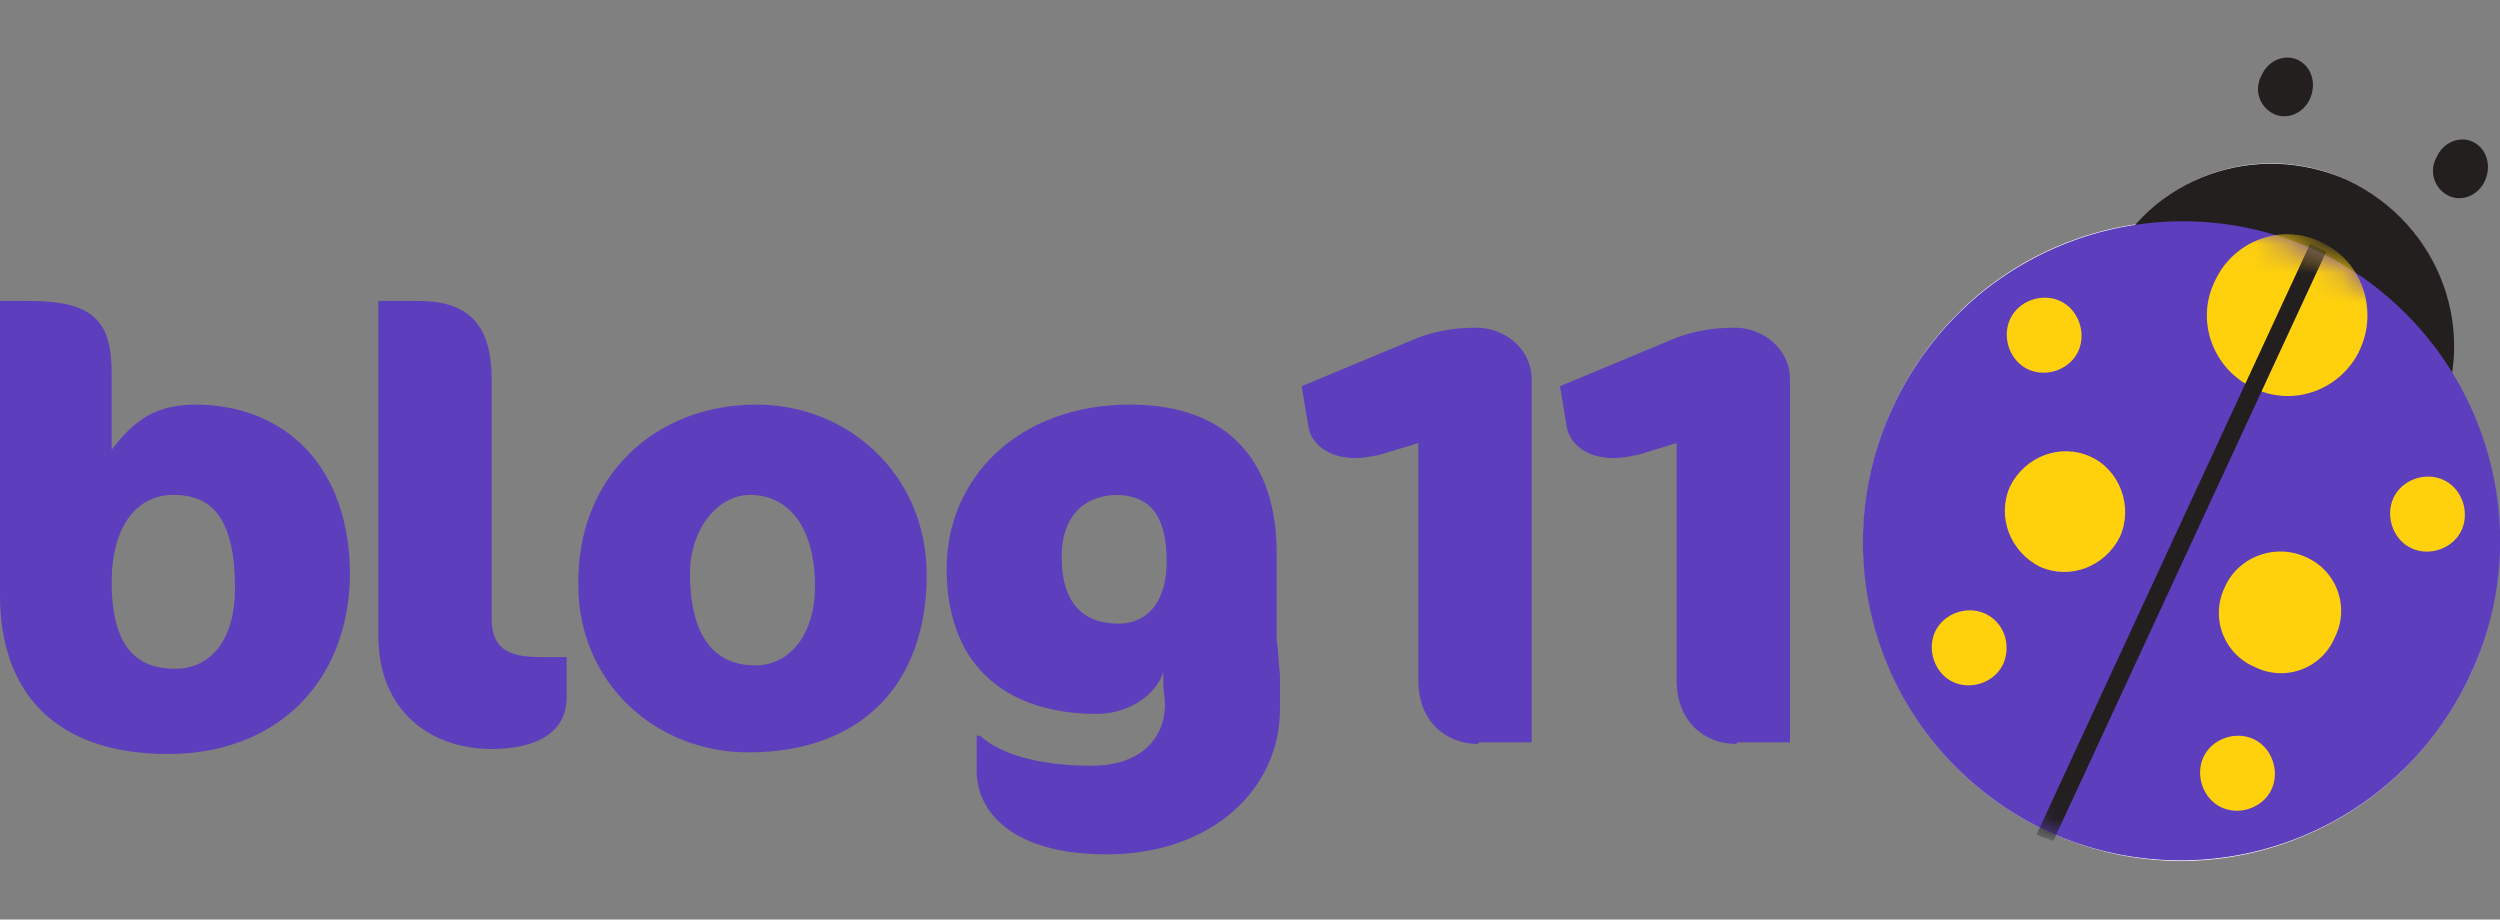<svg xmlns="http://www.w3.org/2000/svg" width="87" height="32" fill="none"><rect width="100%" height="100%" fill="#808080" stroke="none"/><g clip-path="url(#a)"><path fill="#231F1F" d="M85.318 12.974a6.376 6.376 0 0 0-3.596-6.69 6.246 6.246 0 0 0-7.366 1.512 11.026 11.026 0 0 0-8.468 6.342c-2.61 5.585-.174 12.218 5.336 14.778 5.568 2.618 12.122.174 14.732-5.411a11.098 11.098 0 0 0-.638-10.531ZM79.112 3.956c.464.233 1.044 0 1.276-.524.232-.523.058-1.105-.406-1.338-.464-.233-1.044 0-1.276.524a.96.96 0 0 0 .406 1.338ZM85.202 6.807c.464.232 1.044 0 1.276-.524.232-.524.058-1.106-.406-1.338-.464-.233-1.044 0-1.276.523a.96.96 0 0 0 .406 1.339Z"/><path fill="#fff" d="M85.318 12.974a6.376 6.376 0 0 0-3.596-6.69 6.246 6.246 0 0 0-7.366 1.512 11.026 11.026 0 0 0-8.468 6.342c-2.61 5.585-.174 12.218 5.336 14.778 5.568 2.618 12.122.174 14.732-5.411a11.098 11.098 0 0 0-.638-10.531Z"/><path fill="#231F1F" d="M84.796 14.72c-1.45 3.2-5.22 4.538-8.41 3.083-3.19-1.513-4.524-5.295-3.074-8.436 1.45-3.2 5.22-4.538 8.41-3.084 3.19 1.513 4.582 5.295 3.074 8.436Z"/><path fill="#5D3EBC" d="M85.956 23.505a11.1 11.1 0 0 1-14.732 5.41 11.09 11.09 0 0 1-5.336-14.777A11.1 11.1 0 0 1 80.62 8.726c5.51 2.618 7.946 9.25 5.336 14.778Z"/><mask id="b" width="24" height="23" x="64" y="7" maskUnits="userSpaceOnUse" style="mask-type:luminance"><path fill="#fff" d="M65.888 14.138c-2.61 5.585-.174 12.218 5.336 14.778 5.568 2.618 12.122.175 14.732-5.41 2.61-5.586.174-12.219-5.336-14.779a11.254 11.254 0 0 0-4.698-1.047 11.016 11.016 0 0 0-10.034 6.458Z"/></mask><g mask="url(#b)"><mask id="c" width="55" height="30" x="33" y="1" maskUnits="userSpaceOnUse" style="mask-type:luminance"><path fill="#fff" d="M87.986 1.047h-54.52v29.905h54.52V1.047Z"/></mask><g mask="url(#c)"><path fill="#FFD10D" d="M82.128 12.16c-.638 1.396-2.32 2.036-3.712 1.338-1.392-.64-2.03-2.328-1.334-3.724.638-1.396 2.32-2.036 3.712-1.338 1.392.64 1.972 2.327 1.334 3.723Z"/></g><mask id="d" width="55" height="30" x="33" y="1" maskUnits="userSpaceOnUse" style="mask-type:luminance"><path fill="#fff" d="M87.986 1.047h-54.52v29.905h54.52V1.047Z"/></mask><g mask="url(#d)"><path fill="#FFD10D" d="M73.776 18.676c-.522 1.048-1.74 1.513-2.784 1.048-1.044-.524-1.508-1.746-1.044-2.793.522-1.048 1.74-1.513 2.784-1.048 1.044.466 1.508 1.746 1.044 2.793Z"/></g><mask id="e" width="55" height="30" x="33" y="1" maskUnits="userSpaceOnUse" style="mask-type:luminance"><path fill="#fff" d="M87.986 1.047h-54.52v29.905h54.52V1.047Z"/></mask><g mask="url(#e)"><path fill="#FFD10D" d="M72.326 12.218c-.29.64-1.102.93-1.74.64-.638-.291-.928-1.106-.638-1.746.29-.64 1.102-.93 1.74-.64.638.291.928 1.106.638 1.746Z"/></g><mask id="f" width="55" height="30" x="33" y="1" maskUnits="userSpaceOnUse" style="mask-type:luminance"><path fill="#fff" d="M87.986 1.047h-54.52v29.905h54.52V1.047Z"/></mask><g mask="url(#f)"><path fill="#FFD10D" d="M69.716 23.098c-.29.64-1.102.93-1.74.64-.638-.291-.928-1.106-.638-1.746.29-.64 1.102-.93 1.74-.64.638.291.928 1.048.638 1.746Z"/></g><mask id="g" width="55" height="30" x="33" y="1" maskUnits="userSpaceOnUse" style="mask-type:luminance"><path fill="#fff" d="M87.986 1.047h-54.52v29.905h54.52V1.047Z"/></mask><g mask="url(#g)"><path fill="#FFD10D" d="M77.43 20.421a2.041 2.041 0 0 0 1.044 2.793 2.03 2.03 0 0 0 2.784-1.047 2.041 2.041 0 0 0-1.044-2.793c-1.044-.466-2.32 0-2.784 1.047Z"/></g><mask id="h" width="55" height="30" x="33" y="1" maskUnits="userSpaceOnUse" style="mask-type:luminance"><path fill="#fff" d="M87.986 1.047h-54.52v29.905h54.52V1.047Z"/></mask><g mask="url(#h)"><path fill="#FFD10D" d="M83.288 17.338c-.29.64 0 1.454.638 1.745.638.291 1.45 0 1.74-.64.29-.64 0-1.454-.638-1.745-.638-.29-1.45 0-1.74.64Z"/></g><mask id="i" width="55" height="30" x="33" y="1" maskUnits="userSpaceOnUse" style="mask-type:luminance"><path fill="#fff" d="M87.986 1.047h-54.52v29.905h54.52V1.047Z"/></mask><g mask="url(#i)"><path fill="#FFD10D" d="M76.676 26.356c-.29.64 0 1.454.638 1.745.638.29 1.45 0 1.74-.64.29-.64 0-1.454-.638-1.745-.638-.291-1.45 0-1.74.64Z"/></g></g><mask id="j" width="24" height="23" x="64" y="7" maskUnits="userSpaceOnUse" style="mask-type:luminance"><path fill="#fff" d="M65.888 14.138c-2.61 5.585-.174 12.218 5.336 14.778 5.568 2.618 12.122.175 14.732-5.41 2.61-5.586.174-12.219-5.336-14.779a11.254 11.254 0 0 0-4.698-1.047 11.016 11.016 0 0 0-10.034 6.458Z"/></mask><g mask="url(#j)"><mask id="k" width="55" height="30" x="33" y="1" maskUnits="userSpaceOnUse" style="mask-type:luminance"><path fill="#fff" d="M87.986 1.047h-54.52v29.905h54.52V1.047Z"/></mask><g mask="url(#k)"><path fill="#231F1F" d="M80.678 8.61c-.116-.058-.174-.058-.29-.116l-9.512 20.538c.116.058.174.117.29.117.116.058.174.058.29.116l9.512-20.538c-.116 0-.174-.058-.29-.117Z"/></g></g><path fill="#5D3EBC" d="M5.858 26.24C1.914 26.24 0 24.087 0 20.713v-10.24h.986c2.204 0 2.9.64 2.9 2.502v2.676c.638-.815 1.334-1.571 2.9-1.571 3.132 0 5.394 2.153 5.394 5.935-.058 3.84-2.668 6.225-6.322 6.225Zm.174-9.018c-1.276 0-2.146 1.105-2.146 3.025 0 2.27.87 3.026 2.204 3.026 1.276 0 2.088-1.048 2.088-2.793 0-2.386-.754-3.258-2.146-3.258ZM17.11 26.065c-2.088 0-3.944-1.28-3.944-3.956V10.473h1.392c1.74 0 2.552.814 2.552 2.734v8.32c0 1.047.58 1.338 1.682 1.338h.928v1.397c0 1.396-1.334 1.803-2.61 1.803ZM26.332 14.08c3.132 0 5.916 2.385 5.916 5.935 0 3.781-2.262 6.167-6.206 6.167-3.248 0-5.916-2.444-5.916-5.818-.058-3.724 2.61-6.284 6.206-6.284Zm-.232 3.142c-1.102 0-2.088 1.163-2.088 2.734 0 2.211.87 3.2 2.262 3.2 1.276 0 2.088-1.163 2.088-2.734 0-2.095-.928-3.2-2.262-3.2ZM44.544 23.506v1.163c0 2.793-2.378 5.062-6.032 5.062-3.248 0-4.524-1.455-4.524-2.91v-1.22h.116c.696.64 2.03 1.046 3.886 1.046 1.682 0 2.552-.93 2.552-2.152 0-.175-.058-.466-.058-.699v-.407c-.232.756-1.16 1.455-2.32 1.455-2.9 0-5.22-1.455-5.22-5.062 0-3.142 2.494-5.702 6.38-5.702 3.48 0 5.104 2.036 5.104 5.178v3.026c.058.29.058.698.116 1.222Zm-7.598-4.131c0 1.687.812 2.327 1.972 2.327 1.102 0 1.682-.873 1.682-2.153 0-1.687-.638-2.327-1.798-2.327-1.16.058-1.856.814-1.856 2.153ZM51.446 25.89c-1.16 0-2.088-.814-2.088-2.21v-8.262l-1.334.407c-.29.058-.58.117-.87.117-.812 0-1.508-.408-1.624-1.106l-.232-1.396 3.77-1.571c.638-.291 1.392-.466 2.32-.466.928 0 1.914.698 1.914 1.804v12.625h-1.856v.059ZM60.436 25.89c-1.16 0-2.088-.814-2.088-2.21v-8.262l-1.334.407c-.29.058-.58.117-.87.117-.812 0-1.508-.408-1.624-1.106l-.232-1.396 3.77-1.571c.638-.291 1.392-.466 2.32-.466.928 0 1.914.698 1.914 1.804v12.625h-1.856v.059Z"/></g><defs><clipPath id="a"><path fill="#fff" d="M0 0h87v32H0z"/></clipPath></defs></svg>